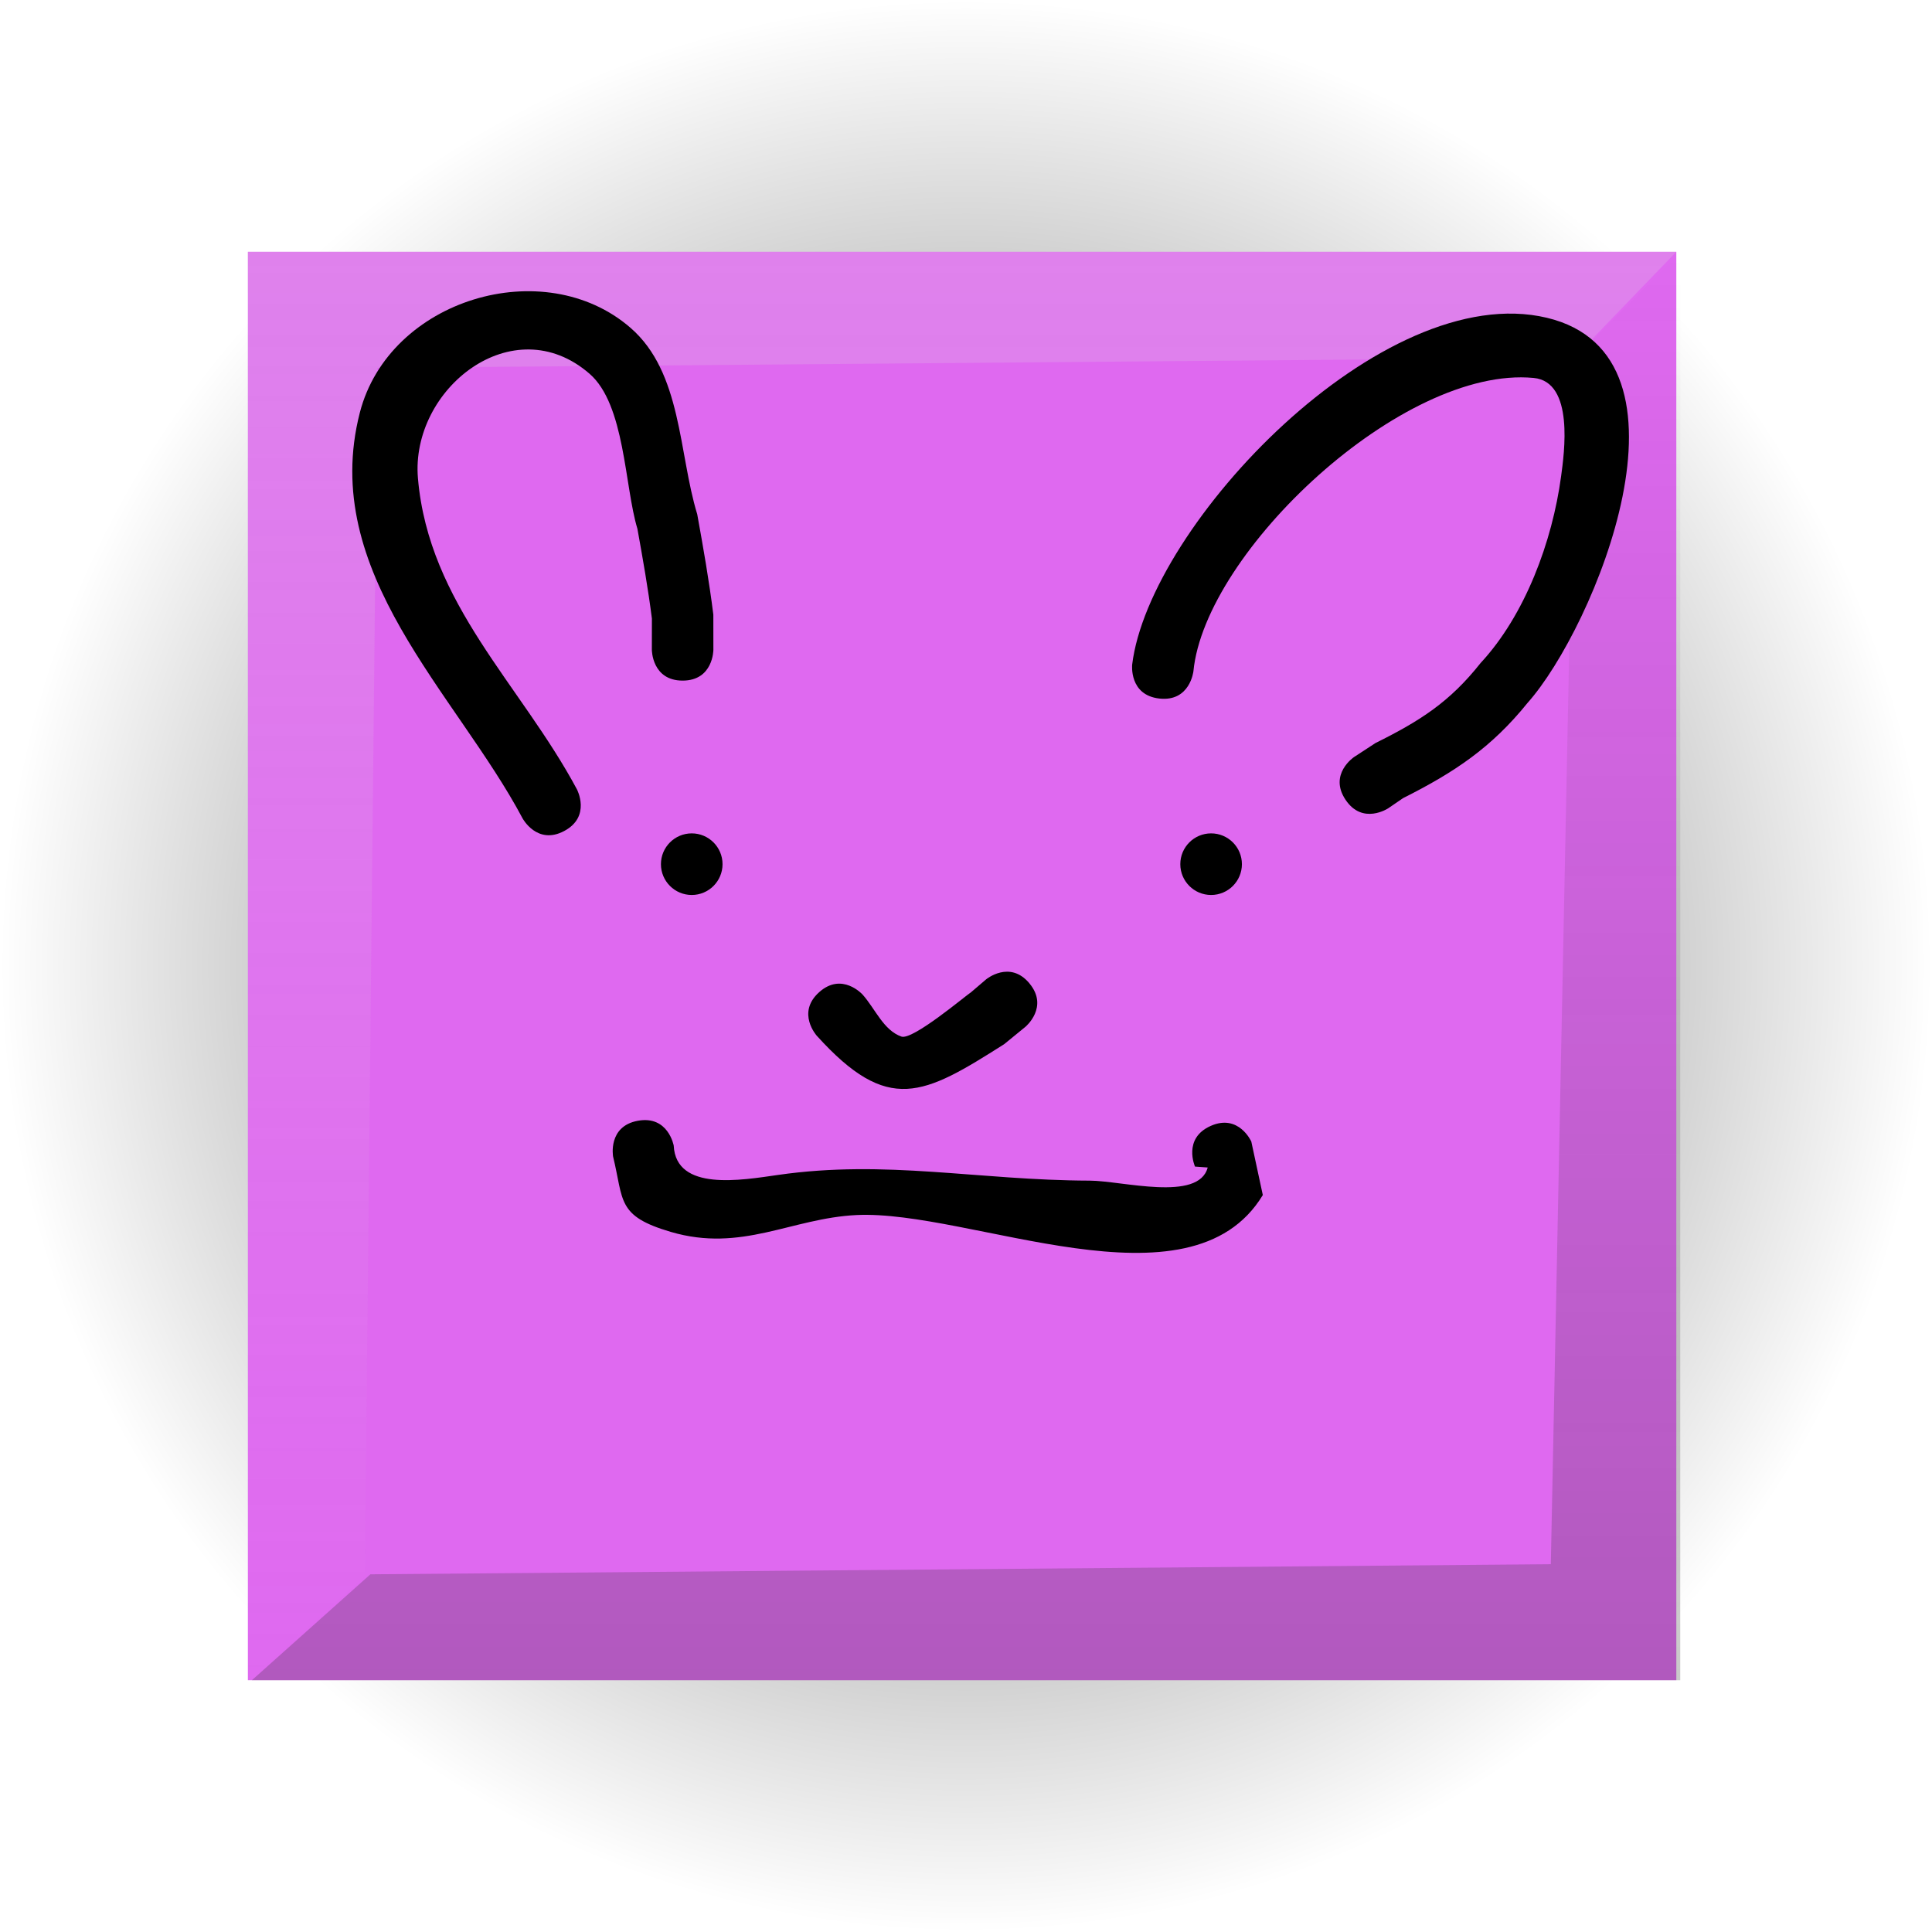<svg version="1.1" xmlns="http://www.w3.org/2000/svg" xmlns:xlink="http://www.w3.org/1999/xlink" width="47.045" height="47.045" viewBox="0,0,47.045,47.045"><defs><radialGradient cx="320.096" cy="180" r="23.523" gradientUnits="userSpaceOnUse" id="color-1"><stop offset="0" stop-color="#000000" stop-opacity="0.682"/><stop offset="1" stop-color="#000000" stop-opacity="0"/></radialGradient><linearGradient x1="320" y1="162.609" x2="320" y2="197.391" gradientUnits="userSpaceOnUse" id="color-2"><stop offset="0" stop-color="#dedede" stop-opacity="0.208"/><stop offset="1" stop-color="#dedede" stop-opacity="0"/></linearGradient><linearGradient x1="320.096" y1="162.609" x2="320.096" y2="197.391" gradientUnits="userSpaceOnUse" id="color-3"><stop offset="0" stop-color="#292929" stop-opacity="0"/><stop offset="1" stop-color="#292929" stop-opacity="0.251"/></linearGradient></defs><g transform="translate(-296.573,-156.477)"><g stroke="none" stroke-miterlimit="10"><path d="M296.573,180c0,-12.991 10.531,-23.523 23.523,-23.523c12.991,0 23.523,10.531 23.523,23.523c0,12.991 -10.531,23.523 -23.523,23.523c-12.991,0 -23.523,-10.531 -23.523,-23.523z" fill="url(#color-1)" stroke-width="0"/><path d="M302.609,197.391v-34.783h34.783v34.783z" fill="#df69f0" stroke-width="0"/><g stroke-width="0"><path d="M302.609,197.391v-34.783h34.783l-2.489,2.58l-29.141,0.246l-0.307,29.426z" fill="url(#color-2)"/><path d="M337.488,162.609v34.783h-34.783l2.887,-2.58l28.744,-0.246l0.591,-29.369z" fill="url(#color-3)"/></g><path d="M312.667,177.52c0,-0.414 0.336,-0.75 0.75,-0.75c0.414,0 0.75,0.336 0.75,0.75c0,0.414 -0.336,0.75 -0.75,0.75c-0.414,0 -0.75,-0.336 -0.75,-0.75z" fill="#000000" stroke-width="0.5"/><path d="M325.314,177.52c0,-0.414 0.336,-0.75 0.75,-0.75c0.414,0 0.75,0.336 0.75,0.75c0,0.414 -0.336,0.75 -0.75,0.75c-0.414,0 -0.75,-0.336 -0.75,-0.75z" fill="#000000" stroke-width="0.5"/><path d="M321.64,180.423c0.48,0.576 -0.096,1.056 -0.096,1.056l-0.519,0.424c-1.97,1.251 -2.822,1.719 -4.563,-0.205c0,0 -0.502,-0.557 0.056,-1.059c0.557,-0.502 1.059,0.056 1.059,0.056c0.309,0.346 0.507,0.868 0.945,1.023c0.272,0.097 1.565,-0.996 1.698,-1.081l0.364,-0.311c0,0 0.576,-0.48 1.056,0.096z" fill="#000000" stroke-width="0.5"/><path d="M326.053,183.894c0.685,-0.305 0.99,0.381 0.99,0.381l0.28,1.302c-1.775,2.933 -7.133,0.353 -9.894,0.487c-1.588,0.077 -2.795,0.919 -4.523,0.41c-1.319,-0.388 -1.141,-0.756 -1.404,-1.834c0,0 -0.134,-0.738 0.604,-0.872c0.738,-0.134 0.872,0.604 0.872,0.604c0.057,1.123 1.646,0.843 2.542,0.715c2.637,-0.379 4.86,0.131 7.588,0.139c0.791,0.003 2.652,0.524 2.873,-0.32l-0.309,-0.022c0,0 -0.305,-0.685 0.381,-0.99z" fill="#000000" stroke-width="0.5"/><path d="M313.196,173.05c-0.75,0 -0.75,-0.75 -0.75,-0.75l0.001,-0.762c-0.093,-0.732 -0.222,-1.459 -0.353,-2.186c-0.315,-1.037 -0.299,-3.02 -1.163,-3.772c-1.867,-1.624 -4.368,0.371 -4.181,2.544c0.265,3.064 2.502,5.017 3.871,7.573c0,0 0.353,0.662 -0.309,1.015c-0.662,0.353 -1.015,-0.309 -1.015,-0.309c-1.616,-3.043 -4.964,-5.985 -3.962,-9.878c0.711,-2.763 4.487,-3.895 6.593,-2.064c1.252,1.088 1.167,3.047 1.623,4.539c0.147,0.812 0.29,1.625 0.392,2.444l0.001,0.856c0,0 0,0.75 -0.75,0.75z" fill="#000000" stroke-width="0.5"/><path d="M329.337,175.951c-0.416,-0.624 0.208,-1.04 0.208,-1.04l0.522,-0.341c1.086,-0.539 1.807,-0.998 2.559,-1.948c1.084,-1.167 1.746,-2.959 1.96,-4.544c0.075,-0.557 0.327,-2.304 -0.668,-2.398c-3.196,-0.304 -8.003,4.234 -8.285,7.144c0,0 -0.083,0.745 -0.828,0.663c-0.745,-0.083 -0.663,-0.828 -0.663,-0.828c0.416,-3.401 6.087,-9.399 10.098,-8.444c3.91,0.932 1.158,7.554 -0.473,9.381c-0.882,1.092 -1.779,1.687 -3.029,2.316l-0.361,0.247c0,0 -0.624,0.416 -1.04,-0.208z" fill="#000000" stroke-width="0.5"/></g></g></svg>